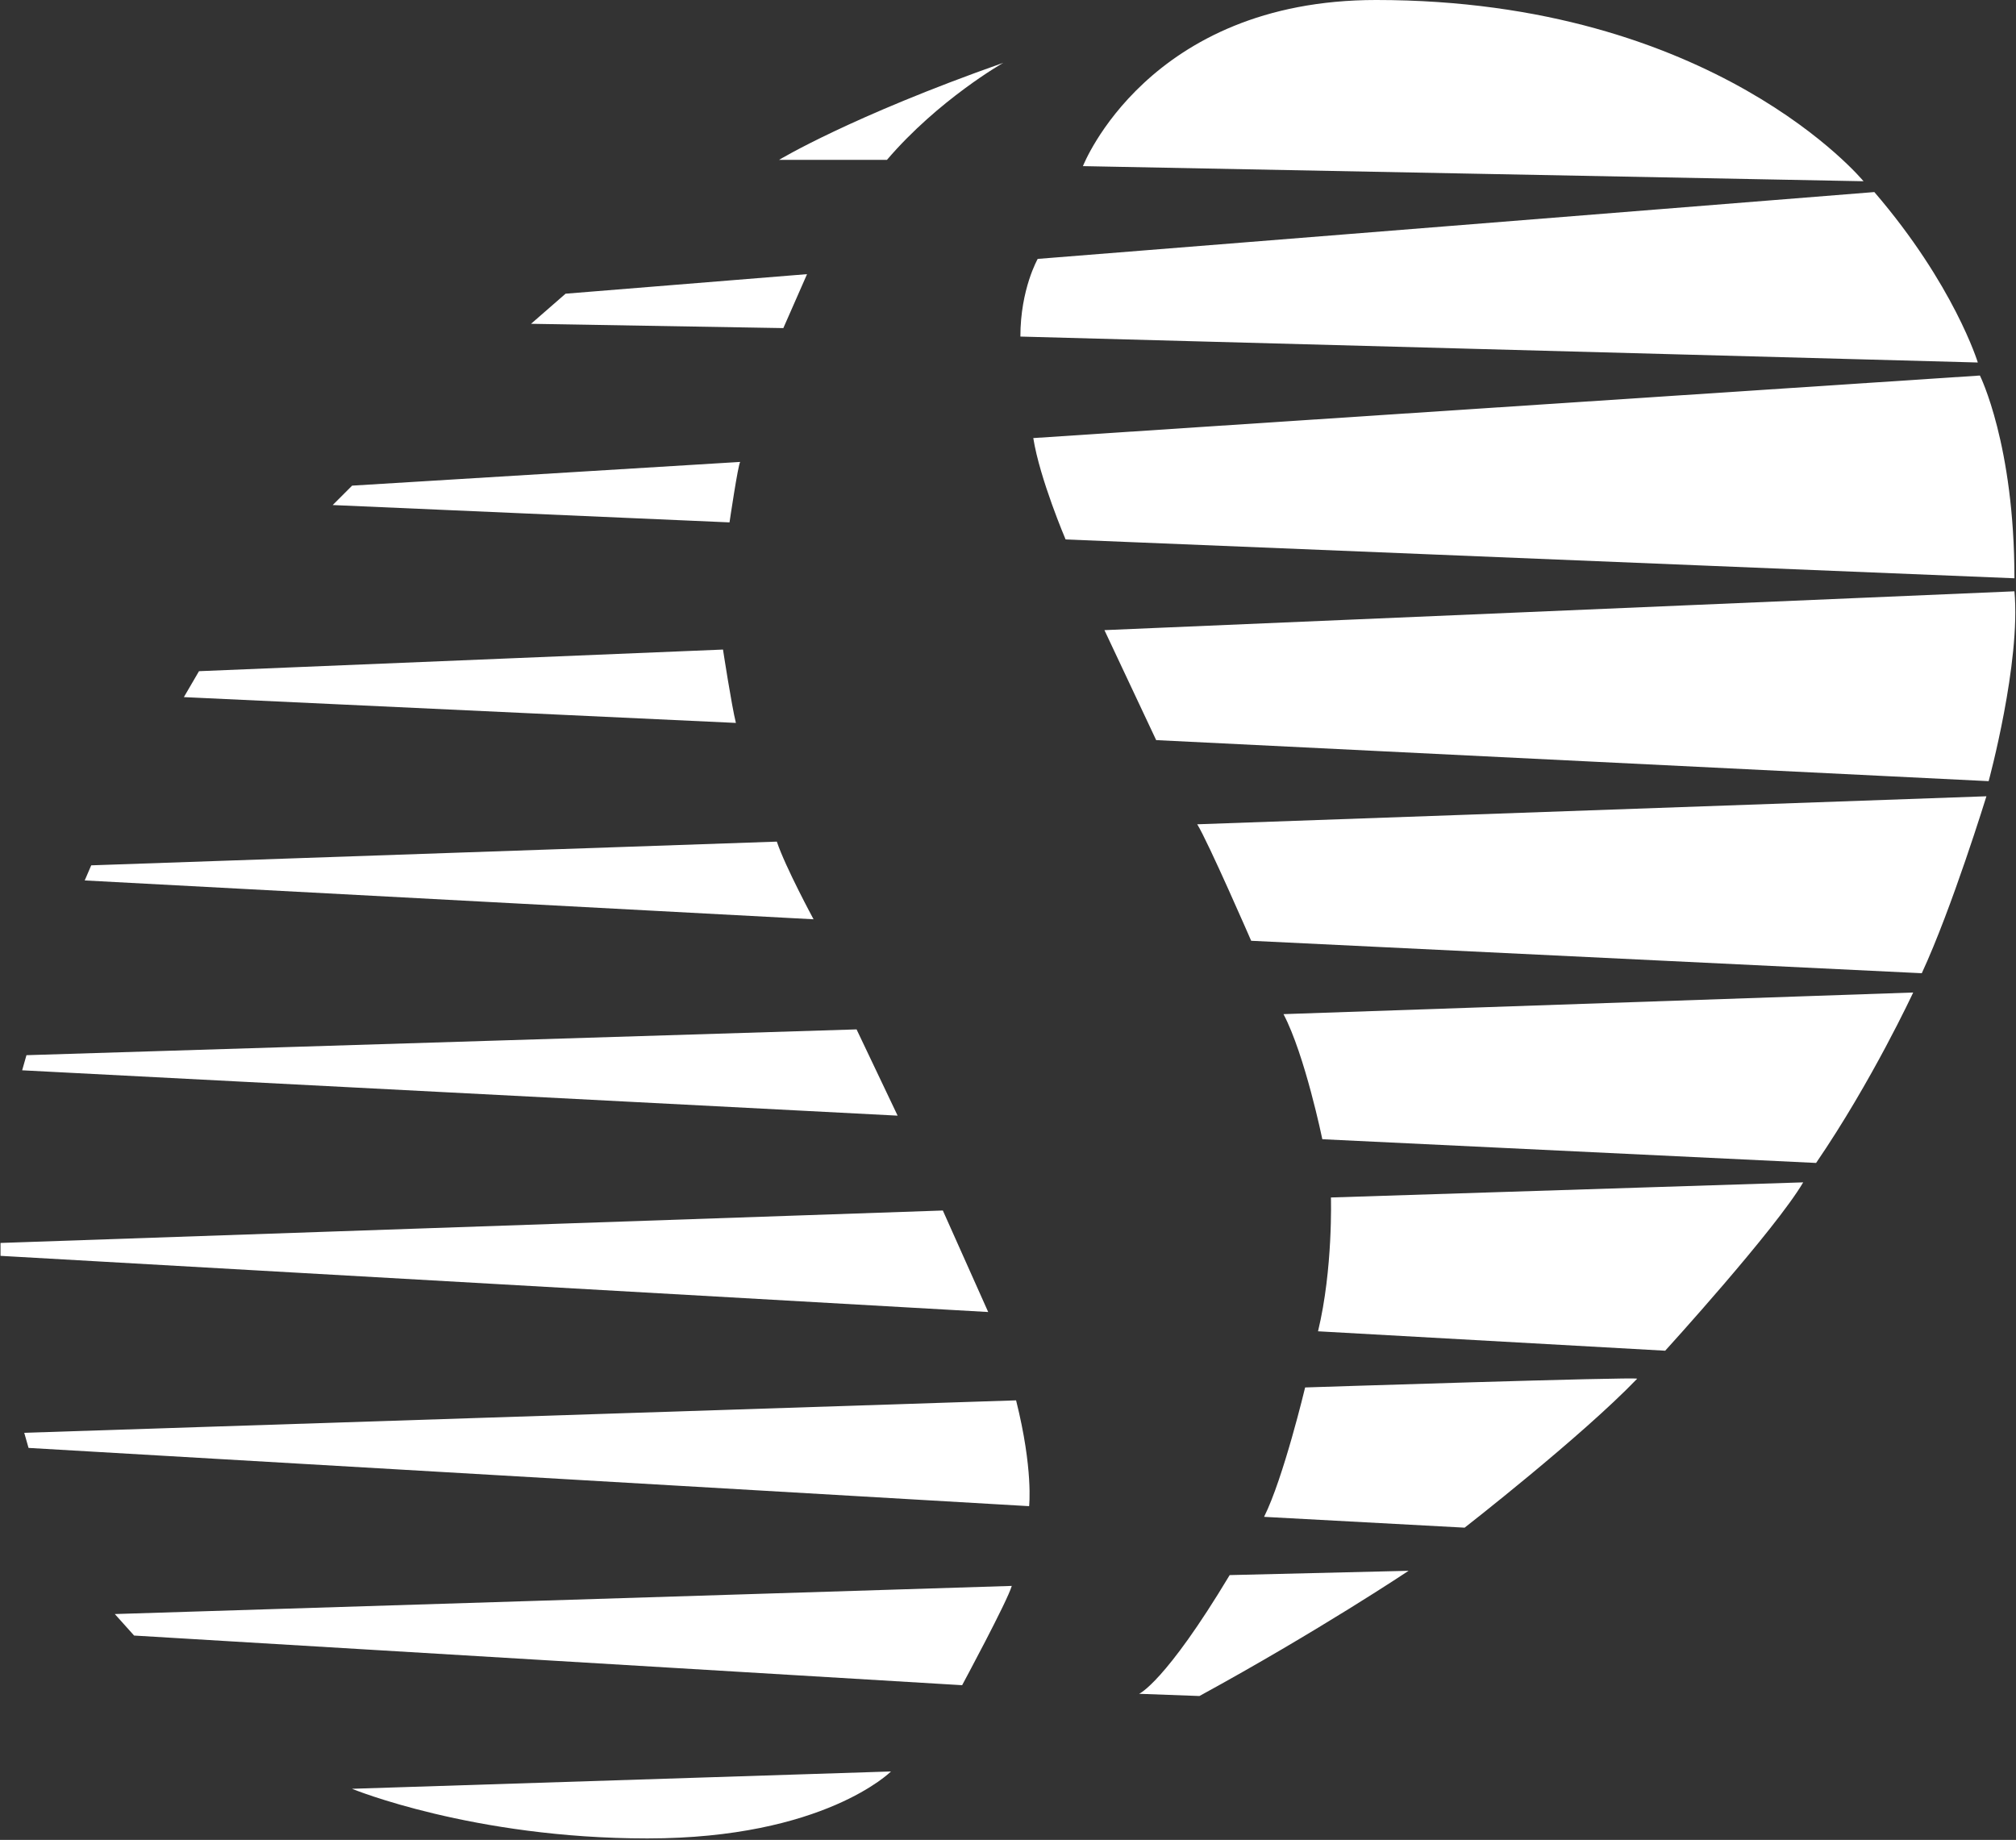 <svg version="1.2" xmlns="http://www.w3.org/2000/svg" viewBox="0 0 1547 1412" width="1547" height="1412">
	<rect x="0" y="0" width="1547" height="1412" fill="#333333" stroke="none"/>
	<title>Sembcorp-Marine-AR2020-Lores-2-1-pdf-svg</title>
	<defs>
		<clipPath clipPathUnits="userSpaceOnUse" id="cp1">
			<path d="m-13869.05-1412.41h19707.25v27886.76h-19707.25z"/>
		</clipPath>
	</defs>
	<style>
		.s0 { fill: #ffffff } 
	</style>
	<g id="Clip-Path: Page 1" clip-path="url(#cp1)">
		<g id="Page 1">
			<path id="Path 12" fill-rule="evenodd" class="s0" d="m680.6 122.7h-82.8c0 0 54.6-33.1 172.1-74.5c0 0-49.6 28.1-89.3 74.5zm-79.5 129.1l-193.6-3.3l26.5-23.1l185.3-15zm-345.8 135.8l14.9-14.9l297.8-18.2c-1.6 1.7-8.2 46.4-8.2 46.4zm299.5 110.9c0 0 6.6 43.1 9.9 56.3l-423.6-19.8l11.6-19.9zm-489.8 177.2l5-11.6l526.1-18.2c6.7 19.9 28.2 59.6 28.2 59.6zm-48 145.7l3.3-11.6l637-19.8l31.5 66.2zm-16.6 142.4v-9.9l723.1-24.9l34.8 77.9zm21.5 147.4l-3.3-11.6l761.1-24.9c13.3 53 10 81.2 10 81.2zm81 144l-14.8-16.5l688.3-21.6c-3.3 11.6-38.1 76.2-38.1 76.2zm393.9 155.7c-134.1 0-226.7-38.1-226.7-38.1l413.6-13.3c0 0-51.3 51.4-186.9 51.4zm559.2-1410.9c259.8 0 374 139.1 374 139.1l-599-11.6c0 0 49.6-127.5 225-127.5zm382.3 147.4c61.2 71.2 79.4 130.8 79.4 130.8l-734.7-19.9c0-36.4 13.3-59.6 13.3-59.6zm-645.4 188.8l726.4-48c0 0 26.5 53 26.5 155.6l-728.1-29.8c0 0-19.8-46.4-24.8-77.8zm752.9 117.6c5 54.6-19.8 145.7-19.8 145.7l-638.8-31.5l-39.7-84.4zm-585.7 268.2c0 0-33.1-76.1-41.4-89.4l605.6-21.5c0 0-26.5 86.1-49.6 135.8zm508 39.7c0 0-31.5 67.9-74.5 130.8l-378.9-18.2c0 0-13.3-64.6-29.8-96c1.7 0 483.2-16.6 483.2-16.6zm-84.4 145.7c-21.5 36.5-105.9 129.2-105.9 129.2l-266.4-14.9c11.6-48 9.9-102.7 9.9-102.7zm-259.8 265l-153.9-8.3c14.9-29.8 31.5-99.3 31.5-99.3c0 0 254.8-8.3 254.8-6.7c-43 44.7-132.4 114.3-132.4 114.3zm-180.3 36.4c1.6 0 137.3-3.3 137.3-3.3c0 0-69.5 46.4-160.5 96.1l-46.3-1.7c0 0 19.8-8.3 69.5-91.1zm41.3-430.5z"/>
		</g>
	</g>
</svg>